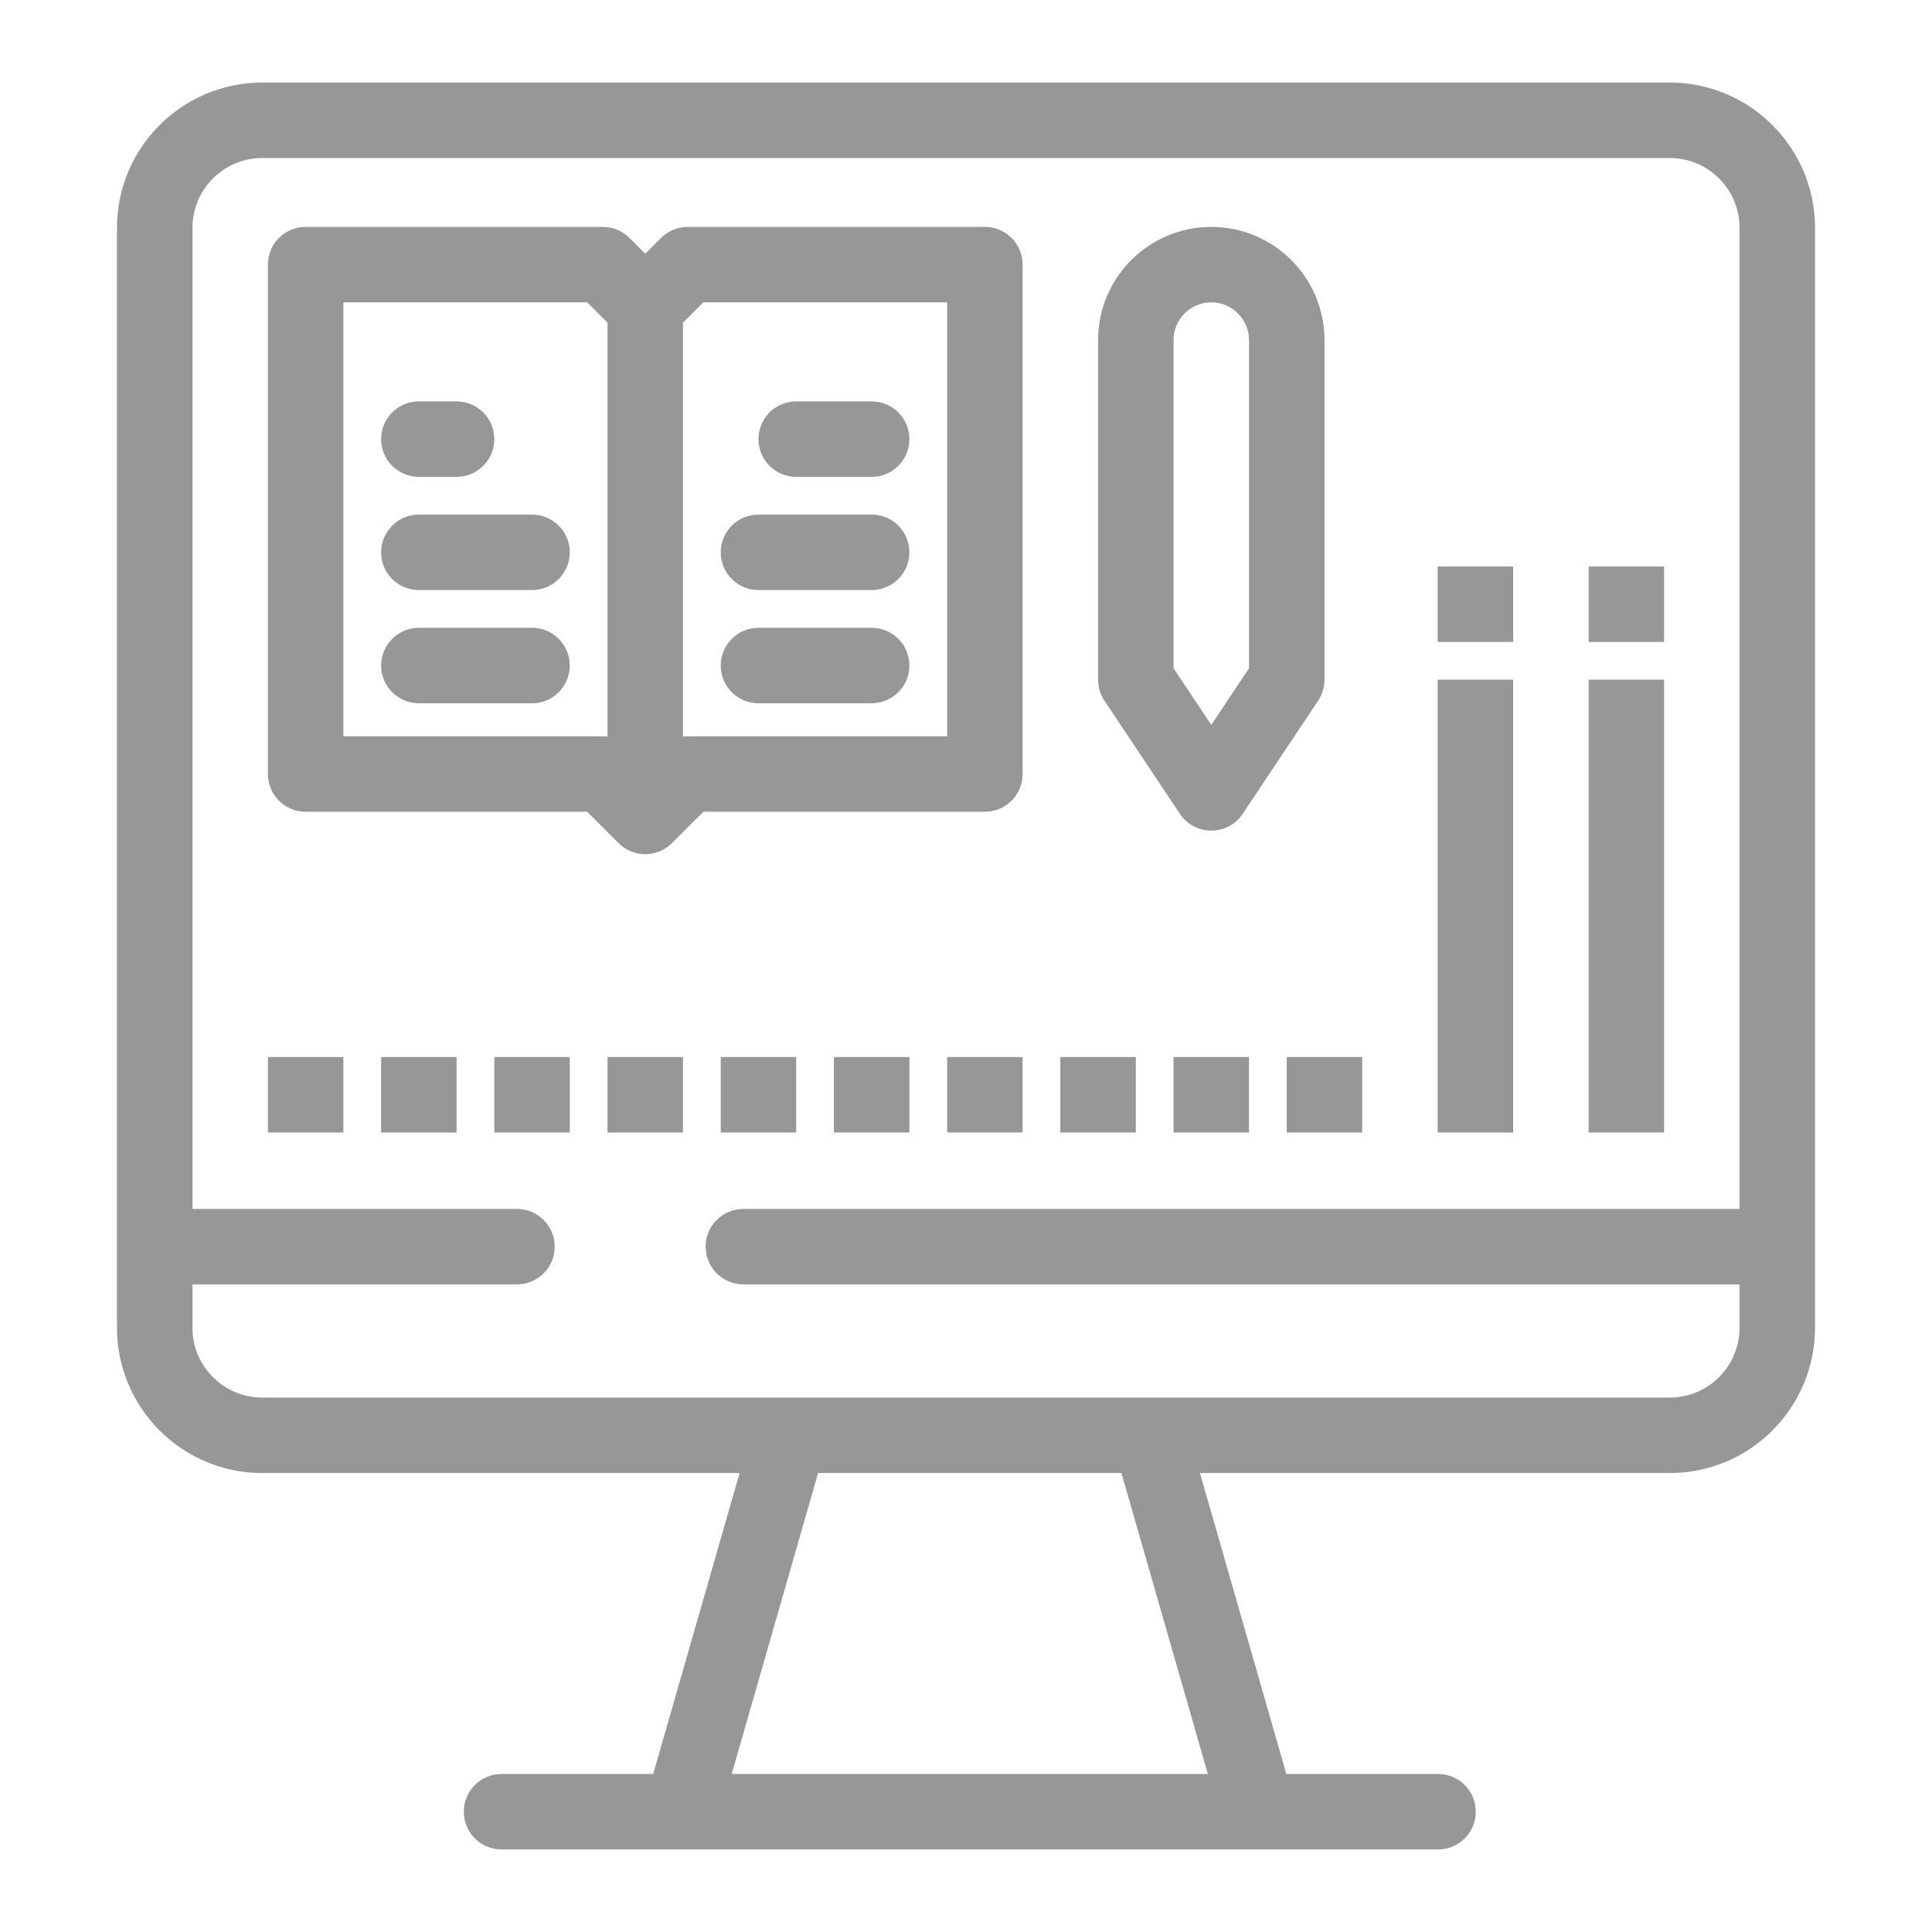 <svg height='100px' width='100px'  fill="#979797" xmlns="http://www.w3.org/2000/svg" xmlns:xlink="http://www.w3.org/1999/xlink" version="1.1" x="0px" y="0px" viewBox="0 0 512 512" style="enable-background:new 0 0 512 512;" xml:space="preserve">
    <g>
        <g>
            <path d="M442.5,21.875h-373c-21.229,0-38.5,17.271-38.5,38.5v291.5c0,21.229,17.271,38.5,38.5,38.5h126.497l-22.894,79.75h-40.194    c-5.523,0-10,4.478-10,10s4.477,10,10,10c4.077,0,243.62,0,248.182,0c5.522,0,10-4.478,10-10s-4.478-10-10-10h-40.194    l-22.896-79.75H442.5c21.229,0,38.5-17.271,38.5-38.5v-291.5C481,39.146,463.729,21.875,442.5,21.875z M320.089,470.125H193.911    l22.895-79.75h80.388L320.089,470.125z M442.5,370.375c-18.473,0-366.036,0-373,0c-10.201,0-18.5-8.299-18.5-18.5v-11.5h86    c5.523,0,10-4.478,10-10s-4.477-10-10-10H51v-260c0-10.201,8.299-18.5,18.5-18.5h373c10.201,0,18.5,8.299,18.5,18.5v260H197    c-5.523,0-10,4.478-10,10s4.477,10,10,10h264v11.5C461,362.076,452.701,370.375,442.5,370.375z"></path>
            <rect x="421" y="150.125" width="20" height="20"></rect>
            <rect x="71" y="280.125" width="20" height="20"></rect>
            <rect x="101" y="280.125" width="20" height="20"></rect>
            <rect x="131" y="280.125" width="20" height="20"></rect>
            <rect x="161" y="280.125" width="20" height="20"></rect>
            <rect x="191" y="280.125" width="20" height="20"></rect>
            <rect x="221" y="280.125" width="20" height="20"></rect>
            <rect x="251" y="280.125" width="20" height="20"></rect>
            <rect x="281" y="280.125" width="20" height="20"></rect>
            <rect x="311" y="280.125" width="20" height="20"></rect>
            <rect x="341" y="280.125" width="20" height="20"></rect>
            <rect x="421" y="180.125" width="20" height="120"></rect>
            <rect x="381" y="150.125" width="20" height="20"></rect>
            <rect x="381" y="180.125" width="20" height="120"></rect>
            <path d="M271,205.125v-135c0-5.523-4.478-10-10-10h-78.75c-2.652,0-5.196,1.054-7.071,2.929L171,67.232l-4.179-4.179    c-1.875-1.875-4.419-2.929-7.071-2.929H81c-5.523,0-10,4.477-10,10v135c0,5.523,4.477,10,10,10h74.608    c8.659,8.654,8.635,8.741,9.765,9.511c3.971,2.712,9.269,2.172,12.633-1.13c0.455-0.444,6.277-6.272,8.386-8.38H261    C266.522,215.125,271,210.648,271,205.125z M91,195.125v-115h64.608L161,85.517v109.687    C159.825,195.055,163.981,195.153,91,195.125z M251,195.125c-72.67,0.027-68.817-0.071-70,0.079V85.517l5.392-5.392H251V195.125z"></path>
            <path d="M211,126.375h20c5.523,0,10-4.477,10-10s-4.477-10-10-10h-20c-5.523,0-10,4.477-10,10S205.477,126.375,211,126.375z"></path>
            <path d="M201,156.375h30c5.523,0,10-4.477,10-10s-4.477-10-10-10h-30c-5.523,0-10,4.477-10,10S195.477,156.375,201,156.375z"></path>
            <path d="M201,186.375h30c5.523,0,10-4.477,10-10s-4.477-10-10-10h-30c-5.523,0-10,4.477-10,10S195.477,186.375,201,186.375z"></path>
            <path d="M111,126.375h10c5.523,0,10-4.477,10-10s-4.477-10-10-10h-10c-5.523,0-10,4.477-10,10S105.477,126.375,111,126.375z"></path>
            <path d="M141,136.375h-30c-5.523,0-10,4.477-10,10s4.477,10,10,10h30c5.523,0,10-4.477,10-10S146.523,136.375,141,136.375z"></path>
            <path d="M141,166.375h-30c-5.523,0-10,4.477-10,10s4.477,10,10,10h30c5.523,0,10-4.477,10-10S146.523,166.375,141,166.375z"></path>
            <path d="M312.68,215.672c3.948,5.923,12.681,5.942,16.641,0l20-30c1.096-1.643,1.68-3.573,1.68-5.547v-90    c0-16.542-13.458-30-30-30s-30,13.458-30,30v90c0,1.974,0.584,3.904,1.68,5.547L312.68,215.672z M311,90.125    c0-5.514,4.486-10,10-10s10,4.486,10,10v86.972l-10,15l-10-15V90.125z"></path>
        </g>
    </g>
</svg>